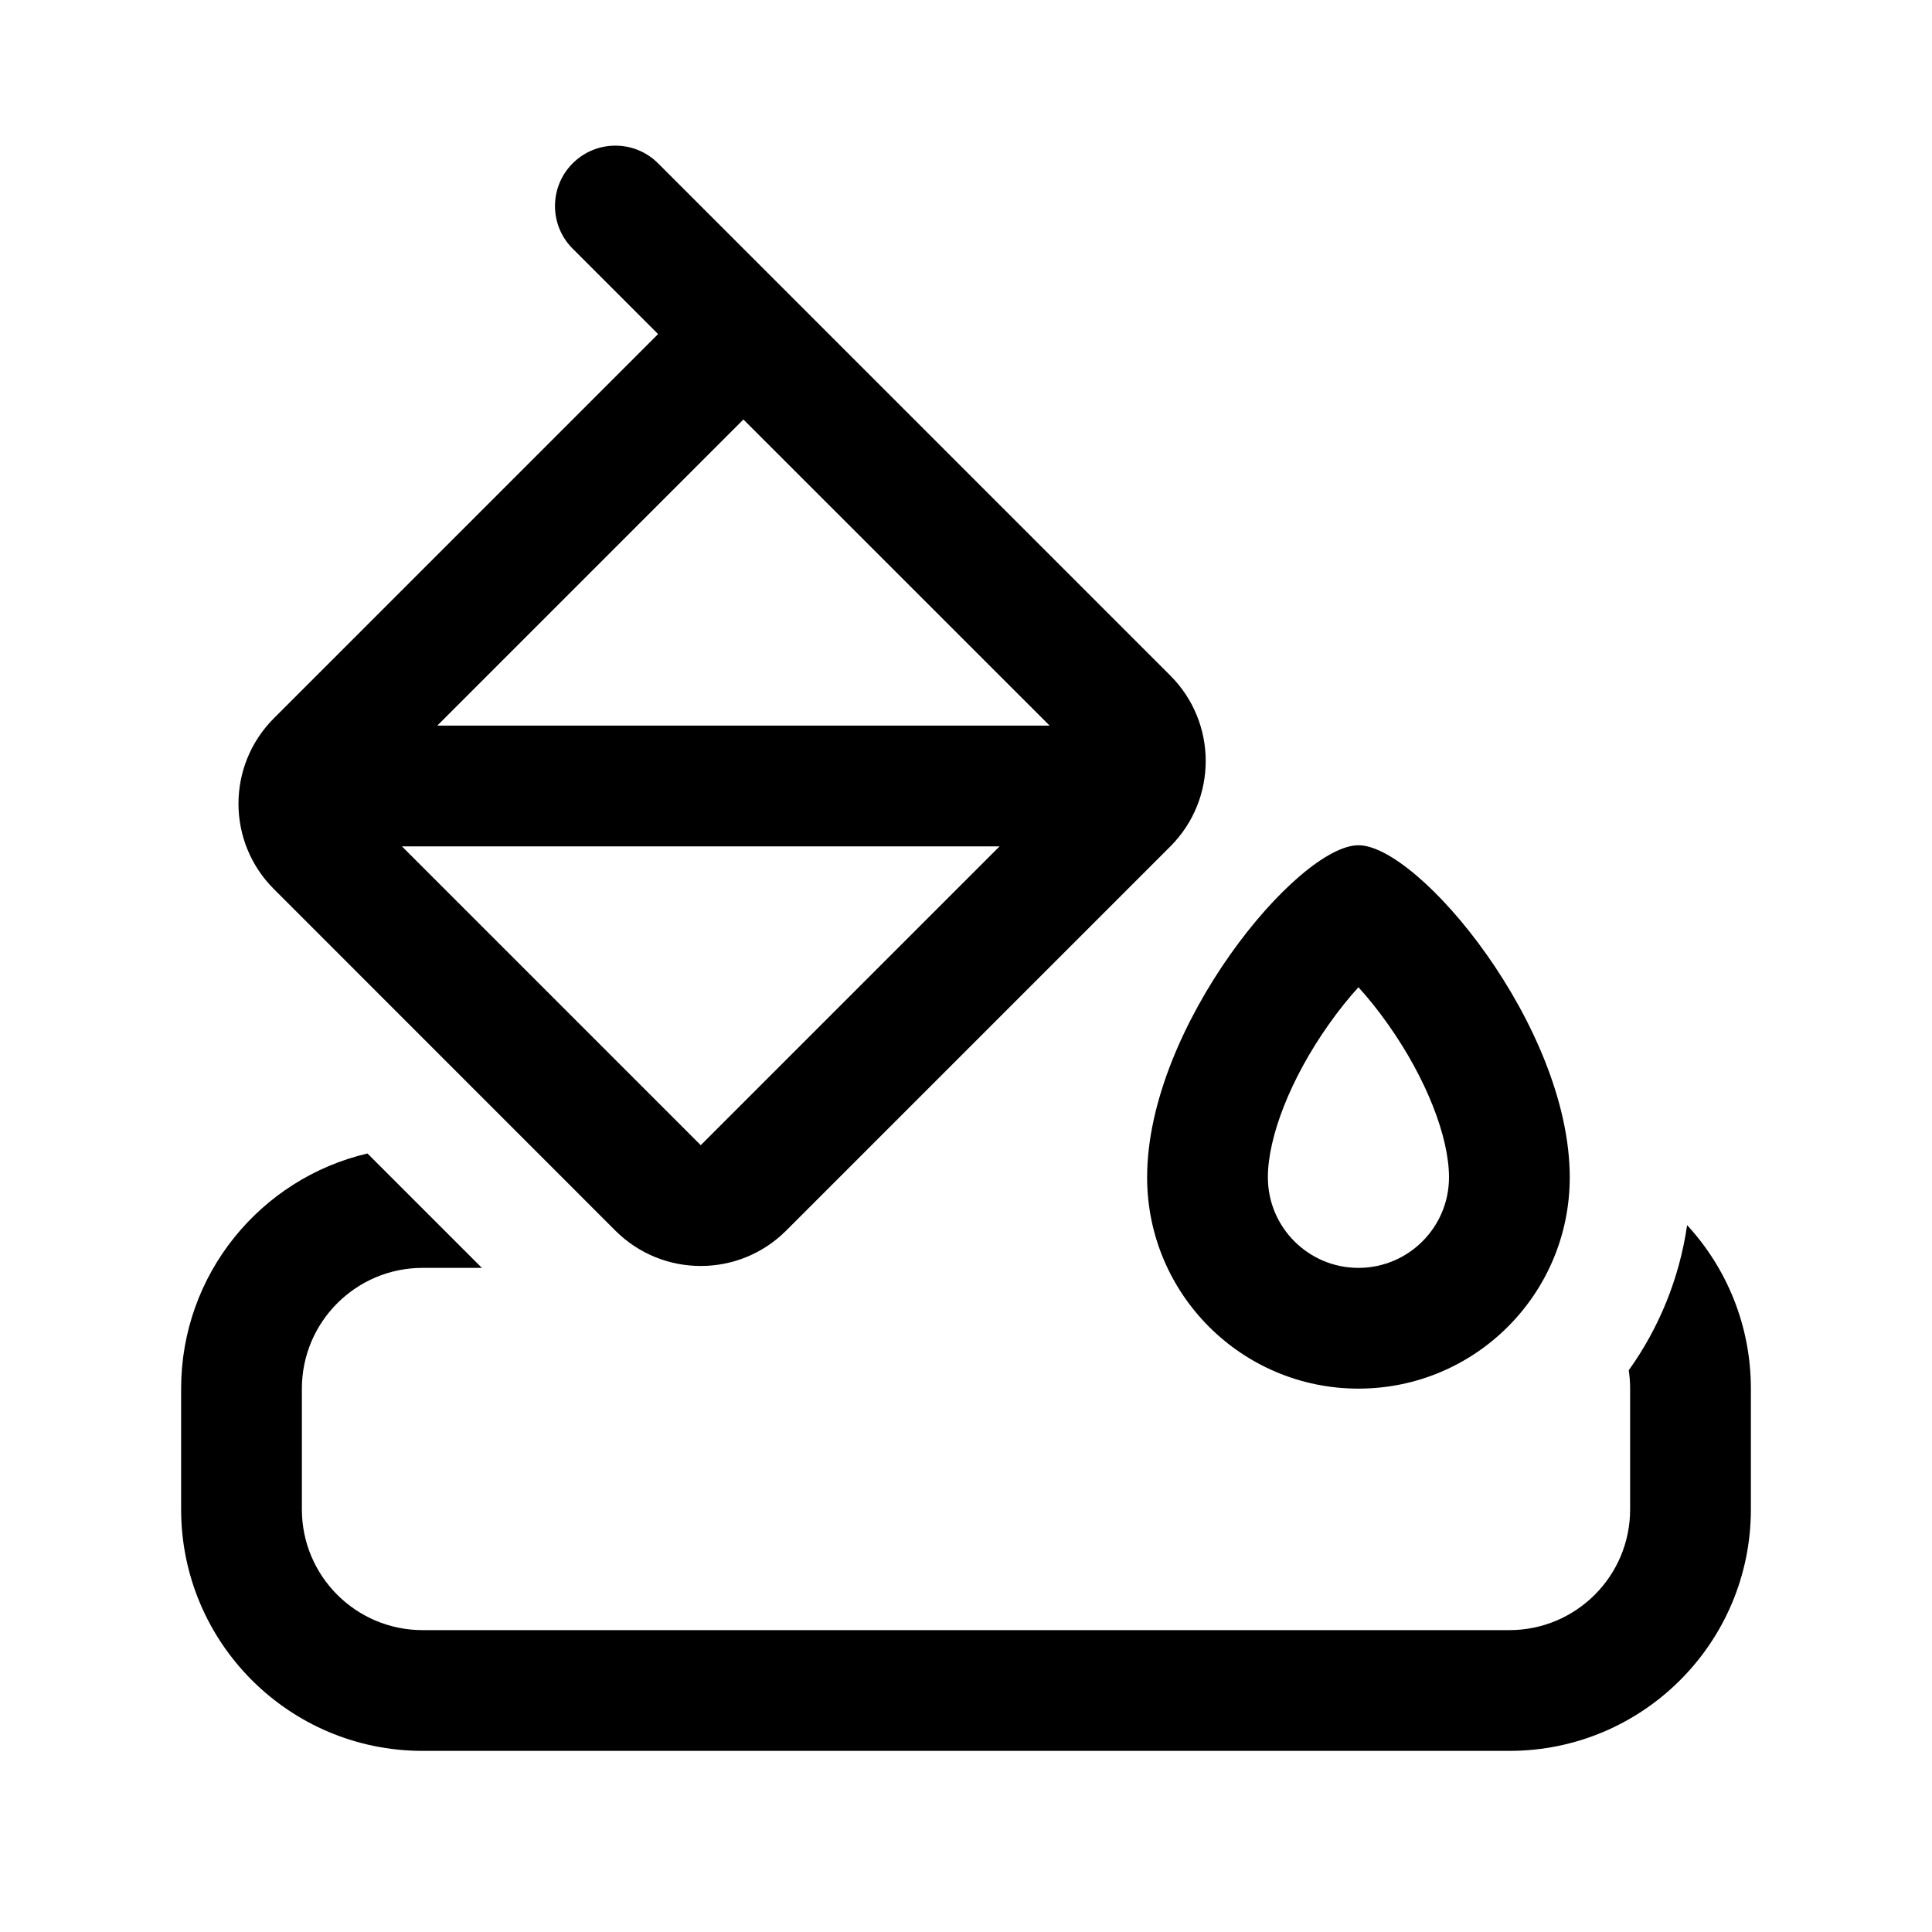 <svg width="24" height="24" viewBox="0 0 24 24" xmlns="http://www.w3.org/2000/svg">
<path fill-rule="evenodd" clip-rule="evenodd" d="M7.114 2.029C6.821 2.322 6.821 2.797 7.114 3.089L8.175 4.15L3.402 8.923C2.816 9.509 2.816 10.459 3.402 11.044L7.644 15.287C8.23 15.873 9.18 15.873 9.766 15.287L14.539 10.514C15.124 9.928 15.124 8.979 14.539 8.393L8.175 2.029C7.882 1.736 7.407 1.736 7.114 2.029ZM9.235 5.211L5.432 9.014H13.039L9.235 5.211ZM8.705 14.226L4.993 10.514H12.417L8.705 14.226Z"/>
<path fill-rule="evenodd" clip-rule="evenodd" d="M16.875 17.25C18.325 17.25 19.5 16.075 19.5 14.625C19.5 12.75 17.625 10.5 16.875 10.5C16.125 10.5 14.25 12.75 14.25 14.625C14.25 16.075 15.425 17.25 16.875 17.25ZM16.875 15.75C17.496 15.75 18 15.246 18 14.625C18 14.126 17.72 13.399 17.243 12.725C17.117 12.546 16.991 12.391 16.875 12.264C16.759 12.391 16.633 12.546 16.507 12.725C16.03 13.399 15.75 14.126 15.75 14.625C15.75 15.246 16.254 15.75 16.875 15.75Z"/>
<path d="M20.233 17.022C20.607 16.499 20.862 15.884 20.958 15.219C21.45 15.753 21.75 16.467 21.75 17.25V18.75C21.75 20.407 20.407 21.75 18.75 21.75H5.25C3.593 21.75 2.25 20.407 2.25 18.75V17.25C2.25 15.829 3.238 14.639 4.565 14.329L5.986 15.75H5.25C4.422 15.75 3.75 16.422 3.75 17.25V18.75C3.75 19.579 4.422 20.25 5.25 20.25H18.75C19.578 20.25 20.25 19.579 20.25 18.75V17.25C20.25 17.173 20.244 17.096 20.233 17.022Z"/>
</svg>
